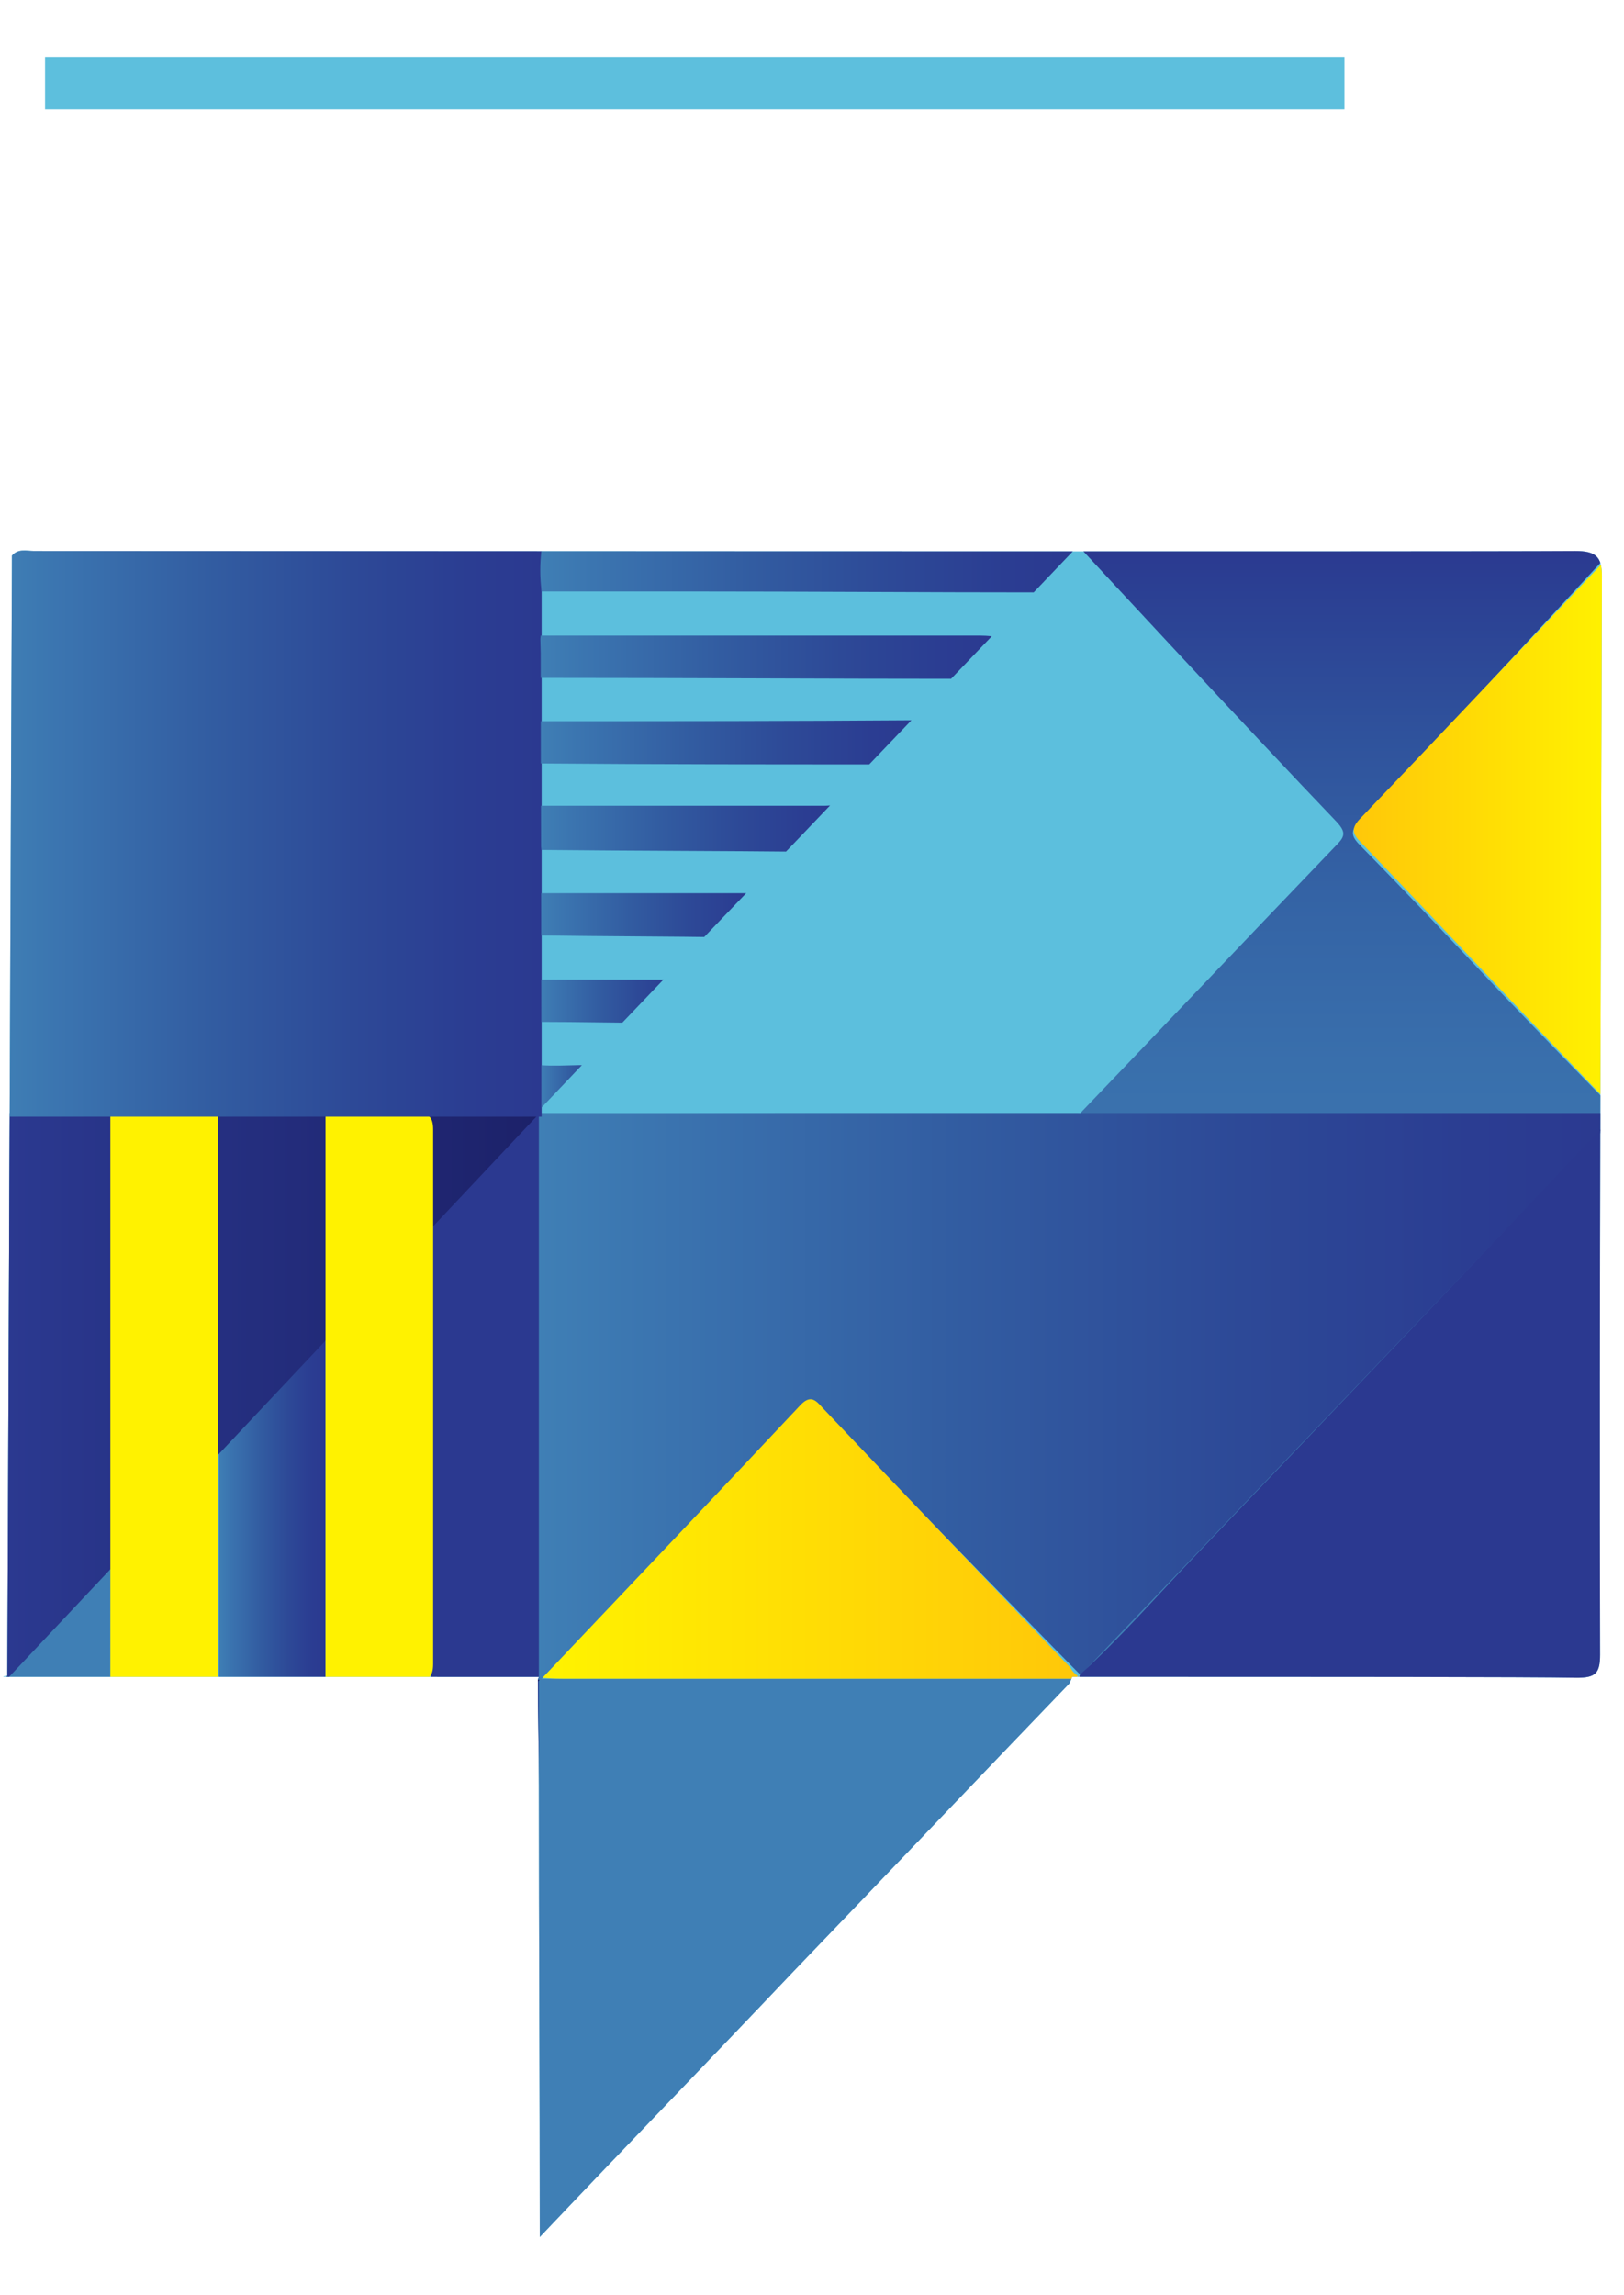 <?xml version="1.0" encoding="utf-8"?>
<!-- Generator: Adobe Illustrator 19.1.0, SVG Export Plug-In . SVG Version: 6.00 Build 0)  -->
<svg version="1.1" id="Capa_1" xmlns="http://www.w3.org/2000/svg" xmlns:xlink="http://www.w3.org/1999/xlink" x="0px" y="0px"
	 viewBox="0 0 176.6 249.5" style="enable-background:new 0 0 176.6 249.5;" xml:space="preserve">
<style type="text/css">
	.st0{clip-path:url(#SVGID_2_);}
	.st1{fill:#3F7FB5;}
	.st2{fill:url(#SVGID_3_);}
	.st3{fill:#2B3990;}
	.st4{fill:url(#SVGID_4_);}
	.st5{fill:#FFF200;}
	.st6{fill:url(#SVGID_5_);}
	.st7{fill:url(#SVGID_6_);}
	.st8{fill:url(#SVGID_7_);}
	.st9{fill:url(#SVGID_8_);}
	.st10{fill:url(#SVGID_9_);}
	.st11{fill:url(#SVGID_10_);}
	.st12{fill:url(#SVGID_11_);}
	.st13{fill:url(#SVGID_12_);}
	.st14{fill:#AAA9A9;}
	.st15{fill:url(#SVGID_13_);}
	.st16{fill:url(#SVGID_14_);}
	.st17{fill:url(#SVGID_15_);}
	.st18{clip-path:url(#SVGID_17_);}
	.st19{fill:url(#SVGID_18_);}
	.st20{fill:url(#SVGID_19_);}
	.st21{fill:url(#SVGID_20_);}
	.st22{fill:url(#SVGID_21_);}
	.st23{fill:url(#SVGID_22_);}
	.st24{fill:url(#SVGID_23_);}
	.st25{fill:url(#SVGID_24_);}
	.st26{fill:#5DBFDD;}
</style>
<g>
	<g>
		<defs>
			<path id="SVGID_1_" d="M174.2,62.6c0-2.1-0.7-2.7-2.9-2.7c-14.4,0.1-149.8,0-167.6,0c-0.8,0-1.7-0.3-2.4,0.5L0.8,182.2
				c0.2,0-0.6,0-0.4,0.1c3.4,0,28.3,0,58.2,0c0,0.1-0.1,0.2-0.1,0.3c0,3.8,0.1,7.7,0.1,11.5c0,16.4,0.1,32.7,0.1,49.1
				c9.2-9.7,18.5-19.3,27.7-29c10-10.4,19.9-20.8,29.9-31.2c0.1-0.2,0.2-0.5,0.3-0.7c28.2,0,49.5,0,54.9,0.1c2,0,2.5-0.5,2.5-2.5
				C173.9,140.7,174.1,101.7,174.2,62.6z"/>
		</defs>
		<use xlink:href="#SVGID_1_"  style="overflow:visible;fill:#5CBFDD;"/>
		<clipPath id="SVGID_2_">
			<use xlink:href="#SVGID_1_"  style="overflow:visible;"/>
		</clipPath>
		<g class="st0">
			<path class="st1" d="M59,121L59,121c0.9,0,1.9,0,2.8,0c18.5,0,36.9,0,55.4,0c0,0.1-0.1,0.2,0,0.4c-18.9,19.8-37.7,39.6-56.6,59.4
				c-0.6,0.6-1.2,1.2-1.8,1.8c-3.3,0-6.7-0.1-10,0c-1.2,0-1.6-0.3-1.6-1.5c0-19.5,0-39,0-58.6c0-1.2,0.3-1.6,1.5-1.5
				C52.1,121,55.6,121,59,121z"/>
			<path class="st1" d="M12,182.5c-3.3,0-6.7,0-10,0.1c-1.2,0-1.7-0.2-1.7-1.6c0-19.5,0-39,0-58.5c0-1.2,0.3-1.6,1.5-1.6
				c3.4,0.1,6.8,0.1,10.2,0.1C12.1,141.5,12,162,12,182.5z"/>
			<linearGradient id="SVGID_3_" gradientUnits="userSpaceOnUse" x1="23.748" y1="151.791" x2="35.39" y2="151.791">
				<stop  offset="0" style="stop-color:#3F7FB5"/>
				<stop  offset="9.961557e-02" style="stop-color:#3B75B0"/>
				<stop  offset="0.393" style="stop-color:#325CA1"/>
				<stop  offset="0.651" style="stop-color:#2D4997"/>
				<stop  offset="0.863" style="stop-color:#2B3D92"/>
				<stop  offset="1" style="stop-color:#2B3990"/>
			</linearGradient>
			<path class="st2" d="M35.4,182.6c-3.9,0-7.7,0-11.6,0c0-20.5,0-41,0-61.5c3.9,0,7.8,0,11.6,0C35.4,141.5,35.4,162,35.4,182.6z"/>
			<path class="st3" d="M58.6,121c0,20.5,0,41,0,61.5c-3.9,0-7.8,0-11.7,0c0-20.5,0-41,0-61.5C50.9,121,54.7,121,58.6,121z"/>
			<linearGradient id="SVGID_4_" gradientUnits="userSpaceOnUse" x1="0.755" y1="151.787" x2="58.717" y2="151.787">
				<stop  offset="0" style="stop-color:#2B3990"/>
				<stop  offset="1" style="stop-color:#1C2169"/>
			</linearGradient>
			<polygon class="st4" points="58.7,121 0.8,182.5 0.9,121 			"/>
			<path class="st5" d="M23.7,121c0,20.5,0,41,0,61.5c-3.9,0-7.8,0-11.7,0c0-20.5,0-41,0-61.5C16,121,19.9,121,23.7,121z"/>
			<path class="st5" d="M35.4,182.6c0-20.5,0-41,0-61.5c3.3,0,6.5,0,9.8-0.1c1.4,0,1.9,0.4,1.9,1.8c0,19.4,0,38.7,0,58.1
				c0,1.5-0.6,1.8-1.9,1.8C41.9,182.5,38.6,182.6,35.4,182.6z"/>
			<linearGradient id="SVGID_5_" gradientUnits="userSpaceOnUse" x1="58.705" y1="244.037" x2="175.606" y2="244.037">
				<stop  offset="2.543049e-02" style="stop-color:#FFF200"/>
				<stop  offset="1" style="stop-color:#FFC709"/>
			</linearGradient>
			<path class="st6" d="M175.6,243.9c-0.8,0.1-1.6,0.2-2.5,0.2c-17.9,0-35.7,0-53.6,0c-0.8,0-1.7-0.3-2.4,0.4
				c-0.4,0.4-0.8,0.7-1.2,1.1c-9.4,9.8-18.7,19.7-28.1,29.5c-9.6,10.1-19.2,20.1-28.8,30.1c-0.6-0.7-0.3-1.6-0.3-2.4
				c0-19.5,0-39.1,0-58.6c0.6-0.6,1.2-1.2,1.8-1.8c18.9-19.8,37.7-39.6,56.6-59.4l0.2,0l0.2-0.1c0.2,0.2,0.5,0.4,0.7,0.6
				C137.3,203.6,156.5,223.8,175.6,243.9z"/>
			<linearGradient id="SVGID_6_" gradientUnits="userSpaceOnUse" x1="146.647" y1="182.108" x2="146.647" y2="59.633">
				<stop  offset="0" style="stop-color:#3F7FB5"/>
				<stop  offset="0.214" style="stop-color:#3E7EB4"/>
				<stop  offset="0.386" style="stop-color:#3C78B1"/>
				<stop  offset="0.543" style="stop-color:#396FAC"/>
				<stop  offset="0.692" style="stop-color:#3463A5"/>
				<stop  offset="0.835" style="stop-color:#2F529C"/>
				<stop  offset="0.972" style="stop-color:#2B3E92"/>
				<stop  offset="1" style="stop-color:#2B3990"/>
			</linearGradient>
			<path class="st7" d="M117.5,59.6l58,0c0,0-18.4,20-27.6,29.6c-1.2,1.2-0.9,1.8,0.1,2.8c5.2,5.3,10.3,10.7,15.4,16.1
				c4.1,4.3,8.2,8.5,12.3,12.7c0,0.1,0.1,0.2,0.2,0.2c-0.1,0.2-0.1,0.3-0.2,0.5c-0.5,0.5-1.1,1-1.6,1.6
				c-14.6,15.3-29.2,30.7-43.9,46c-4.2,4.4-8.2,8.9-12.6,13l0,0c-0.1-0.9-0.2-1.8-0.2-2.7c0-19.4,0-38.8-0.1-58.2
				c9.4-9.8,18.7-19.6,28.1-29.4c0.9-0.9,0.9-1.4,0-2.4C136.1,79.7,117.5,59.6,117.5,59.6z"/>
			<linearGradient id="SVGID_7_" gradientUnits="userSpaceOnUse" x1="58.748" y1="151.751" x2="175.95" y2="151.751">
				<stop  offset="0" style="stop-color:#3F7FB5"/>
				<stop  offset="9.961557e-02" style="stop-color:#3B75B0"/>
				<stop  offset="0.393" style="stop-color:#325CA1"/>
				<stop  offset="0.651" style="stop-color:#2D4997"/>
				<stop  offset="0.863" style="stop-color:#2B3D92"/>
				<stop  offset="1" style="stop-color:#2B3990"/>
			</linearGradient>
			<path class="st8" d="M58.7,182.1c0-11.9,0.1-23.8,0.1-35.7c0-8.4,0-16.8,0.1-25.3c9,0,18-0.1,27-0.1c10.5,0,20.9,0,31.4,0
				c0,0,58.6,0,58.6,0l-58.4,61.1c0,0-19.2-19.5-28.1-29c-0.8-0.8-1.3-1.4-2.4-0.2c-9.3,9.9-18.6,19.7-28,29.6l0,0
				C58.9,182.4,58.8,182.2,58.7,182.1z"/>
			<path class="st1" d="M59,182.5L59,182.5c0.9,0,1.9,0,2.8,0c18.5,0,36.9,0,55.4,0c0,0.1-0.1,0.2,0,0.4
				c-18.9,19.8-37.7,39.6-56.6,59.4c-0.6,0.6-1.2,1.2-1.8,1.8c-3.3,0-6.7-0.1-10,0c-1.2,0-1.6-0.3-1.6-1.5c0-19.5,0-39,0-58.6
				c0-1.2,0.3-1.6,1.5-1.5C52.1,182.6,55.6,182.5,59,182.5z"/>
			<linearGradient id="SVGID_8_" gradientUnits="userSpaceOnUse" x1="175.898" y1="151.603" x2="234.246" y2="151.603">
				<stop  offset="0" style="stop-color:#FFC709"/>
				<stop  offset="0.975" style="stop-color:#FFF200"/>
			</linearGradient>
			<path class="st9" d="M175.9,120.9c19.4,0,58.3,0.1,58.3,0.1s-49,51.7-58.3,61.4C175.9,165.9,175.9,121,175.9,120.9z"/>
			<linearGradient id="SVGID_9_" gradientUnits="userSpaceOnUse" x1="117.595" y1="213.017" x2="175.944" y2="213.017">
				<stop  offset="0" style="stop-color:#FFC709"/>
				<stop  offset="0.975" style="stop-color:#FFF200"/>
			</linearGradient>
			<path class="st10" d="M117.6,182.3c19.4,0,58.3,0.1,58.3,0.1s-49,51.7-58.3,61.4C117.6,227.3,117.6,182.4,117.6,182.3z"/>
			<path class="st1" d="M12,244.1c-3.3,0-6.7,0-10,0.1c-1.2,0-1.7-0.2-1.7-1.6c0-19.5,0-39,0-58.5c0-1.2,0.3-1.6,1.5-1.6
				c3.4,0.1,6.8,0.1,10.2,0.1C12.1,203.1,12,223.6,12,244.1z"/>
			<linearGradient id="SVGID_10_" gradientUnits="userSpaceOnUse" x1="23.748" y1="213.322" x2="35.39" y2="213.322">
				<stop  offset="0" style="stop-color:#3F7FB5"/>
				<stop  offset="9.961557e-02" style="stop-color:#3B75B0"/>
				<stop  offset="0.393" style="stop-color:#325CA1"/>
				<stop  offset="0.651" style="stop-color:#2D4997"/>
				<stop  offset="0.863" style="stop-color:#2B3D92"/>
				<stop  offset="1" style="stop-color:#2B3990"/>
			</linearGradient>
			<path class="st11" d="M35.4,244.1c-3.9,0-7.7,0-11.6,0c0-20.5,0-41,0-61.5c3.9,0,7.8,0,11.6,0C35.4,203.1,35.4,223.6,35.4,244.1z
				"/>
			<path class="st3" d="M58.6,182.6c0,20.5,0,41,0,61.5c-3.9,0-7.8,0-11.7,0c0-20.5,0-41,0-61.5C50.9,182.6,54.7,182.6,58.6,182.6z"
				/>
			<linearGradient id="SVGID_11_" gradientUnits="userSpaceOnUse" x1="0.755" y1="213.319" x2="58.717" y2="213.319">
				<stop  offset="0" style="stop-color:#2B3990"/>
				<stop  offset="1" style="stop-color:#1C2169"/>
			</linearGradient>
			<polygon class="st12" points="58.7,182.6 0.8,244.1 0.9,182.6 			"/>
			<linearGradient id="SVGID_12_" gradientUnits="userSpaceOnUse" x1="117.496" y1="213.183" x2="176.043" y2="213.183">
				<stop  offset="0" style="stop-color:#3F7FB5"/>
				<stop  offset="9.961557e-02" style="stop-color:#3B75B0"/>
				<stop  offset="0.393" style="stop-color:#325CA1"/>
				<stop  offset="0.651" style="stop-color:#2D4997"/>
				<stop  offset="0.863" style="stop-color:#2B3D92"/>
				<stop  offset="1" style="stop-color:#2B3990"/>
			</linearGradient>
			<path class="st13" d="M176,197c0,1.8,0,3.6,0,5.4c0,1.7,0,3.3,0,5c0,1.8,0,3.7,0,5.5c0,0.3,0,0.5,0,0.8c0,1.8,0,3.7,0,5.5
				c0,1.7,0,3.3,0,5c0,1.8,0,3.7,0,5.5c0,0.3,0,0.5,0,0.8c0,1.8,0,3.7,0,5.5c0,1.7,0,3.3,0,5c0,0.9,0,1.8,0,2.7
				c-0.1,0.1-0.2,0.1-0.4,0.2c-19.1-20.1-38.3-40.3-57.4-60.4c-0.2-0.2-0.5-0.4-0.7-0.6c0.1-0.1,0.1-0.3,0.2-0.4
				c19.4,0,38.9,0,58.3,0c0,1,0,2.1,0,3.1c0,1.7,0,3.4,0,5c0,1.8,0,3.6,0,5.5C176,196.4,176,196.7,176,197z"/>
			<path class="st14" d="M117.7,182.5c-0.1,0.1-0.1,0.3-0.2,0.4c0,0-0.2,0.1-0.2,0.1l-0.2,0c0-0.1,0-0.2,0-0.4
				c-0.1-0.1-0.1-0.3,0.1-0.3c0.1-0.1,0.2-0.2,0.4-0.1l0,0C117.6,182.2,117.6,182.4,117.7,182.5z"/>
			<path class="st3" d="M117.5,182.5c-0.1-0.1-0.1-0.2-0.1-0.4c4.5-4.1,8.5-8.7,12.7-13.1c14.7-15.4,29.4-30.8,44-46.3
				c0.5-0.5,1.3-1.3,1.8-1.9c0,3.9-0.1,8.1-0.1,11.9c0,16.5,0.1,33,0.1,49.5l0,0.2C156.5,182.5,137,182.5,117.5,182.5z"/>
			<linearGradient id="SVGID_13_" gradientUnits="userSpaceOnUse" x1="59.002" y1="167.395" x2="117.2" y2="167.395">
				<stop  offset="2.543049e-02" style="stop-color:#FFF200"/>
				<stop  offset="1" style="stop-color:#FFC709"/>
			</linearGradient>
			<path class="st15" d="M117.2,182.2c-0.1,0.1-0.2,0.2-0.1,0.3c-18.5,0-36.9,0-55.4,0c-0.9,0-1.8,0-2.7-0.1
				c9.3-9.8,18.7-19.7,28-29.6c1.1-1.2,1.7-0.6,2.4,0.2c9,9.5,18,18.9,27,28.3C116.6,181.7,116.9,182,117.2,182.2z"/>
			<linearGradient id="SVGID_14_" gradientUnits="userSpaceOnUse" x1="0.253" y1="90.372" x2="58.885" y2="90.372">
				<stop  offset="0" style="stop-color:#3F7FB5"/>
				<stop  offset="9.961557e-02" style="stop-color:#3B75B0"/>
				<stop  offset="0.393" style="stop-color:#325CA1"/>
				<stop  offset="0.651" style="stop-color:#2D4997"/>
				<stop  offset="0.863" style="stop-color:#2B3D92"/>
				<stop  offset="1" style="stop-color:#2B3990"/>
			</linearGradient>
			<rect x="0.3" y="59.4" class="st16" width="58.6" height="62"/>
			<path class="st5" d="M23.7,182.6c0,20.5,0,41,0,61.5c-3.9,0-7.8,0-11.7,0c0-20.5,0-41,0-61.5C16,182.6,19.9,182.6,23.7,182.6z"/>
			<path class="st5" d="M35.4,244.1c0-20.5,0-41,0-61.5c3.3,0,6.5,0,9.8-0.1c1.4,0,1.9,0.4,1.9,1.8c0,19.4,0,38.7,0,58.1
				c0,1.5-0.6,1.8-1.9,1.8C41.9,244.1,38.6,244.1,35.4,244.1z"/>
			<linearGradient id="SVGID_15_" gradientUnits="userSpaceOnUse" x1="147.143" y1="90.318" x2="175.986" y2="90.318">
				<stop  offset="0" style="stop-color:#FFC709"/>
				<stop  offset="0.975" style="stop-color:#FFF200"/>
			</linearGradient>
			<path class="st17" d="M176,121c0,0-8.5-8.8-12.5-13.1c-5.1-5.4-10.2-10.8-15.4-16.2c-1-1-1.3-1.6-0.1-2.8
				c9.3-9.7,18.4-19.4,27.6-29.1c0.1,0,0.2,0,0.2-0.1"/>
			<g>
				<defs>
					<path id="SVGID_16_" d="M58.6,59.4c0.1-0.2,0.1-0.3,0.2-0.5c19.4,0,38.9,0,58.3,0.1c-0.1,0.3-0.3,0.6-0.4,0.9
						c-10,10.5-20,20.9-30,31.4c-9.3,9.7-18.6,19.4-27.8,29.1c0-16.5-0.1-32.9-0.1-49.4C58.7,67.2,58.6,63.3,58.6,59.4z"/>
				</defs>
				<clipPath id="SVGID_17_">
					<use xlink:href="#SVGID_16_"  style="overflow:visible;"/>
				</clipPath>
				<g class="st18">
					<linearGradient id="SVGID_18_" gradientUnits="userSpaceOnUse" x1="58.672" y1="61.997" x2="117.419" y2="61.997">
						<stop  offset="0" style="stop-color:#3F7FB5"/>
						<stop  offset="9.961557e-02" style="stop-color:#3B75B0"/>
						<stop  offset="0.393" style="stop-color:#325CA1"/>
						<stop  offset="0.651" style="stop-color:#2D4997"/>
						<stop  offset="0.863" style="stop-color:#2B3D92"/>
						<stop  offset="1" style="stop-color:#2B3990"/>
					</linearGradient>
					<path class="st19" d="M113.6,64.4c-12.9,0-25.8-0.1-38.7-0.1c-5.3,0-10.7,0-16,0c-0.2-1.5-0.2-3.1,0-4.6c18.7,0,37.4,0,56.1,0
						c0.8,0,1.8-0.4,2.5,0.6C116.1,61.6,114.9,63,113.6,64.4z"/>
					<linearGradient id="SVGID_19_" gradientUnits="userSpaceOnUse" x1="58.652" y1="71.42" x2="109.037" y2="71.42">
						<stop  offset="0" style="stop-color:#3F7FB5"/>
						<stop  offset="9.961557e-02" style="stop-color:#3B75B0"/>
						<stop  offset="0.393" style="stop-color:#325CA1"/>
						<stop  offset="0.651" style="stop-color:#2D4997"/>
						<stop  offset="0.863" style="stop-color:#2B3D92"/>
						<stop  offset="1" style="stop-color:#2B3990"/>
					</linearGradient>
					<path class="st20" d="M105.1,73.8c-15.4,0-30.9-0.1-46.3-0.1c-0.2-1.5-0.2-3.1,0-4.6c15.9,0,31.9,0,47.8,0
						c0.8,0,1.6,0.1,2.4,0.2C107.7,70.8,106.4,72.3,105.1,73.8z"/>
					<linearGradient id="SVGID_20_" gradientUnits="userSpaceOnUse" x1="58.652" y1="80.762" x2="100.565" y2="80.762">
						<stop  offset="0" style="stop-color:#3F7FB5"/>
						<stop  offset="9.961557e-02" style="stop-color:#3B75B0"/>
						<stop  offset="0.393" style="stop-color:#325CA1"/>
						<stop  offset="0.651" style="stop-color:#2D4997"/>
						<stop  offset="0.863" style="stop-color:#2B3D92"/>
						<stop  offset="1" style="stop-color:#2B3990"/>
					</linearGradient>
					<path class="st21" d="M96.4,83.1c-12.5,0-25.1,0-37.6-0.1c-0.2-1.5-0.2-3.1,0-4.6c13.7,0,27.4,0,41.1-0.1
						c0.2,0,0.4,0.2,0.6,0.3C99.3,80.3,98,81.9,96.4,83.1z"/>
					<linearGradient id="SVGID_21_" gradientUnits="userSpaceOnUse" x1="58.672" y1="90.094" x2="92.178" y2="90.094">
						<stop  offset="0" style="stop-color:#3F7FB5"/>
						<stop  offset="9.961557e-02" style="stop-color:#3B75B0"/>
						<stop  offset="0.393" style="stop-color:#325CA1"/>
						<stop  offset="0.651" style="stop-color:#2D4997"/>
						<stop  offset="0.863" style="stop-color:#2B3D92"/>
						<stop  offset="1" style="stop-color:#2B3990"/>
					</linearGradient>
					<path class="st22" d="M58.8,87.6c10.3,0,20.5,0,30.8,0c0.9,0,1.8-0.3,2.6,0.4c-1.4,1.5-2.8,3.1-4.2,4.6
						c-9.7-0.1-19.4-0.1-29.1-0.2C58.6,90.8,58.6,89.2,58.8,87.6z"/>
					<linearGradient id="SVGID_22_" gradientUnits="userSpaceOnUse" x1="58.65" y1="99.479" x2="83.686" y2="99.479">
						<stop  offset="0" style="stop-color:#3F7FB5"/>
						<stop  offset="9.961557e-02" style="stop-color:#3B75B0"/>
						<stop  offset="0.393" style="stop-color:#325CA1"/>
						<stop  offset="0.651" style="stop-color:#2D4997"/>
						<stop  offset="0.863" style="stop-color:#2B3D92"/>
						<stop  offset="1" style="stop-color:#2B3990"/>
					</linearGradient>
					<path class="st23" d="M58.8,97.1c7.4,0,14.8,0,22.3,0c0.9,0,1.8-0.4,2.6,0.3c-1.4,1.5-2.8,3-4.2,4.5
						c-6.9-0.1-13.8-0.1-20.7-0.2C58.6,100.2,58.6,98.6,58.8,97.1z"/>
					<linearGradient id="SVGID_23_" gradientUnits="userSpaceOnUse" x1="58.672" y1="108.807" x2="75.201" y2="108.807">
						<stop  offset="0" style="stop-color:#3F7FB5"/>
						<stop  offset="9.961557e-02" style="stop-color:#3B75B0"/>
						<stop  offset="0.393" style="stop-color:#325CA1"/>
						<stop  offset="0.651" style="stop-color:#2D4997"/>
						<stop  offset="0.863" style="stop-color:#2B3D92"/>
						<stop  offset="1" style="stop-color:#2B3990"/>
					</linearGradient>
					<path class="st24" d="M58.8,106.5c4.7,0,9.4,0,14,0c0.8,0,1.6-0.3,2.4,0.3c-1.4,1.5-2.7,2.9-4.1,4.4c-4.1,0-8.2-0.1-12.3-0.1
						C58.6,109.6,58.6,108,58.8,106.5z"/>
					<linearGradient id="SVGID_24_" gradientUnits="userSpaceOnUse" x1="58.817" y1="118.184" x2="66.886" y2="118.184">
						<stop  offset="0" style="stop-color:#3F7FB5"/>
						<stop  offset="9.961557e-02" style="stop-color:#3B75B0"/>
						<stop  offset="0.393" style="stop-color:#325CA1"/>
						<stop  offset="0.651" style="stop-color:#2D4997"/>
						<stop  offset="0.863" style="stop-color:#2B3D92"/>
						<stop  offset="1" style="stop-color:#2B3990"/>
					</linearGradient>
					<path class="st25" d="M58.8,115.8c2.7,0.2,5.4-0.3,8.1,0.3c-1.4,1.5-2.8,3-4.2,4.6c-1.3,0-2.6,0-3.9,0
						C58.8,119,58.8,117.4,58.8,115.8z"/>
				</g>
			</g>
		</g>
	</g>
	<rect x="4.9" y="6.2" class="st26" width="141.3" height="5.7"/>
</g>
</svg>
